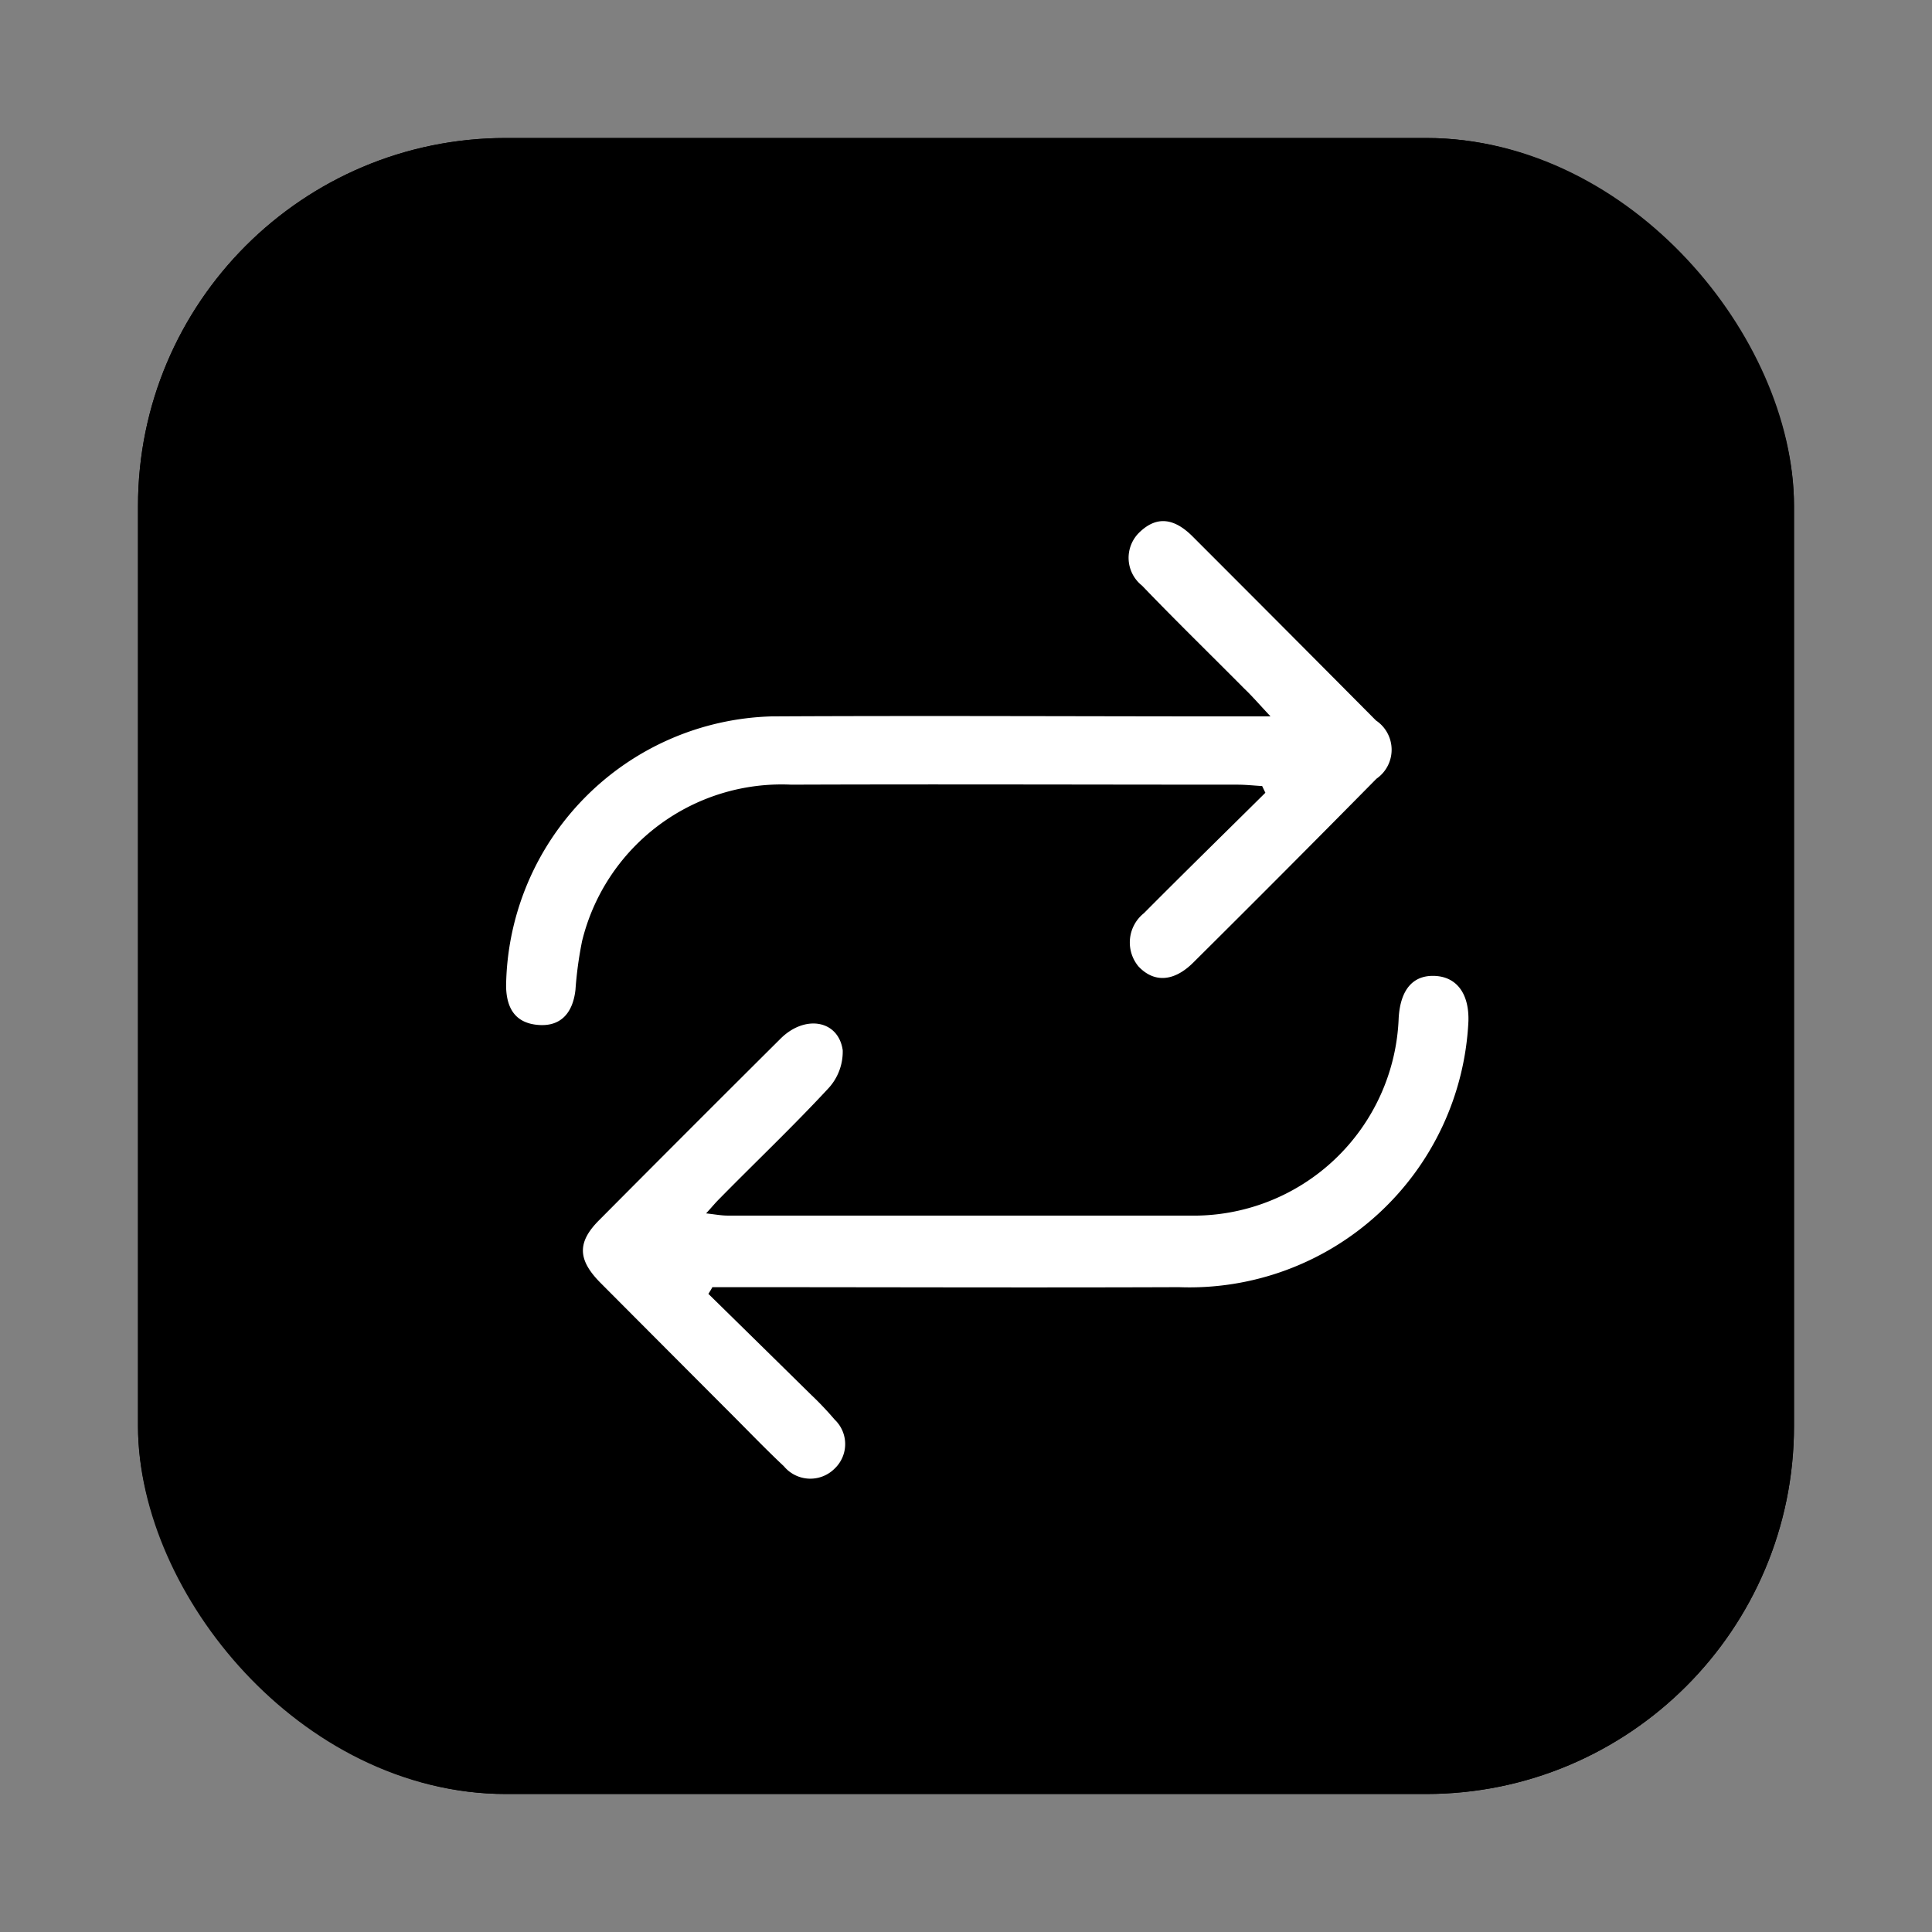 <svg xmlns="http://www.w3.org/2000/svg" width="21" height="21" viewBox="0 0 21 21"><rect x="0" y="0" width="21" height="21" fill="#808080" stroke="none"/><g transform="translate(-99 233)"><rect width="21" height="21" transform="translate(99 -233)" fill="none"/><g transform="translate(100.5 -231.5)" stroke="#000" stroke-width="1"><rect width="18" height="18" rx="4" stroke="none"/><rect x="0.5" y="0.5" width="17" height="17" rx="3.5" fill="none"/></g><g transform="translate(101.794 -229.822)"><path d="M18.786,93.455q.56.549,1.12,1.1a3.491,3.491,0,0,1,.252.266.367.367,0,0,1,0,.533.373.373,0,0,1-.551-.025c-.2-.188-.388-.384-.581-.577q-.708-.709-1.415-1.419c-.247-.25-.252-.439-.014-.678q.985-.991,1.975-1.976c.265-.262.627-.2.674.127a.588.588,0,0,1-.157.416c-.384.414-.791.8-1.189,1.205-.039.039-.074.082-.139.153.1.011.166.024.234.024q2.509,0,5.017,0a2.231,2.231,0,0,0,2.277-2.148c.019-.317.163-.476.412-.456.226.019.355.2.346.493A3.036,3.036,0,0,1,23.9,93.382c-1.588.006-3.175,0-4.763,0h-.308C18.816,93.408,18.8,93.432,18.786,93.455Z" transform="translate(-13.88 -82.569)" fill="#fff"/><path d="M10.925,5.366c-.089-.005-.179-.015-.268-.015-1.617,0-3.234-.006-4.851,0a2.233,2.233,0,0,0-2.273,1.7,4.124,4.124,0,0,0-.072.53c-.027.241-.151.4-.4.382s-.351-.176-.354-.424a2.971,2.971,0,0,1,2.88-2.93c1.683-.009,3.366,0,5.048,0h.381c-.135-.145-.207-.228-.283-.3-.371-.374-.749-.742-1.114-1.122A.385.385,0,0,1,9.6,2.6c.177-.165.363-.153.569.053q1,1,1.993,2a.383.383,0,0,1,.006.633q-.991,1.005-1.993,2c-.212.21-.427.218-.594.041a.407.407,0,0,1,.059-.579c.437-.44.88-.873,1.32-1.309Z" transform="translate(0 0)" fill="#fff"/></g></g></svg>